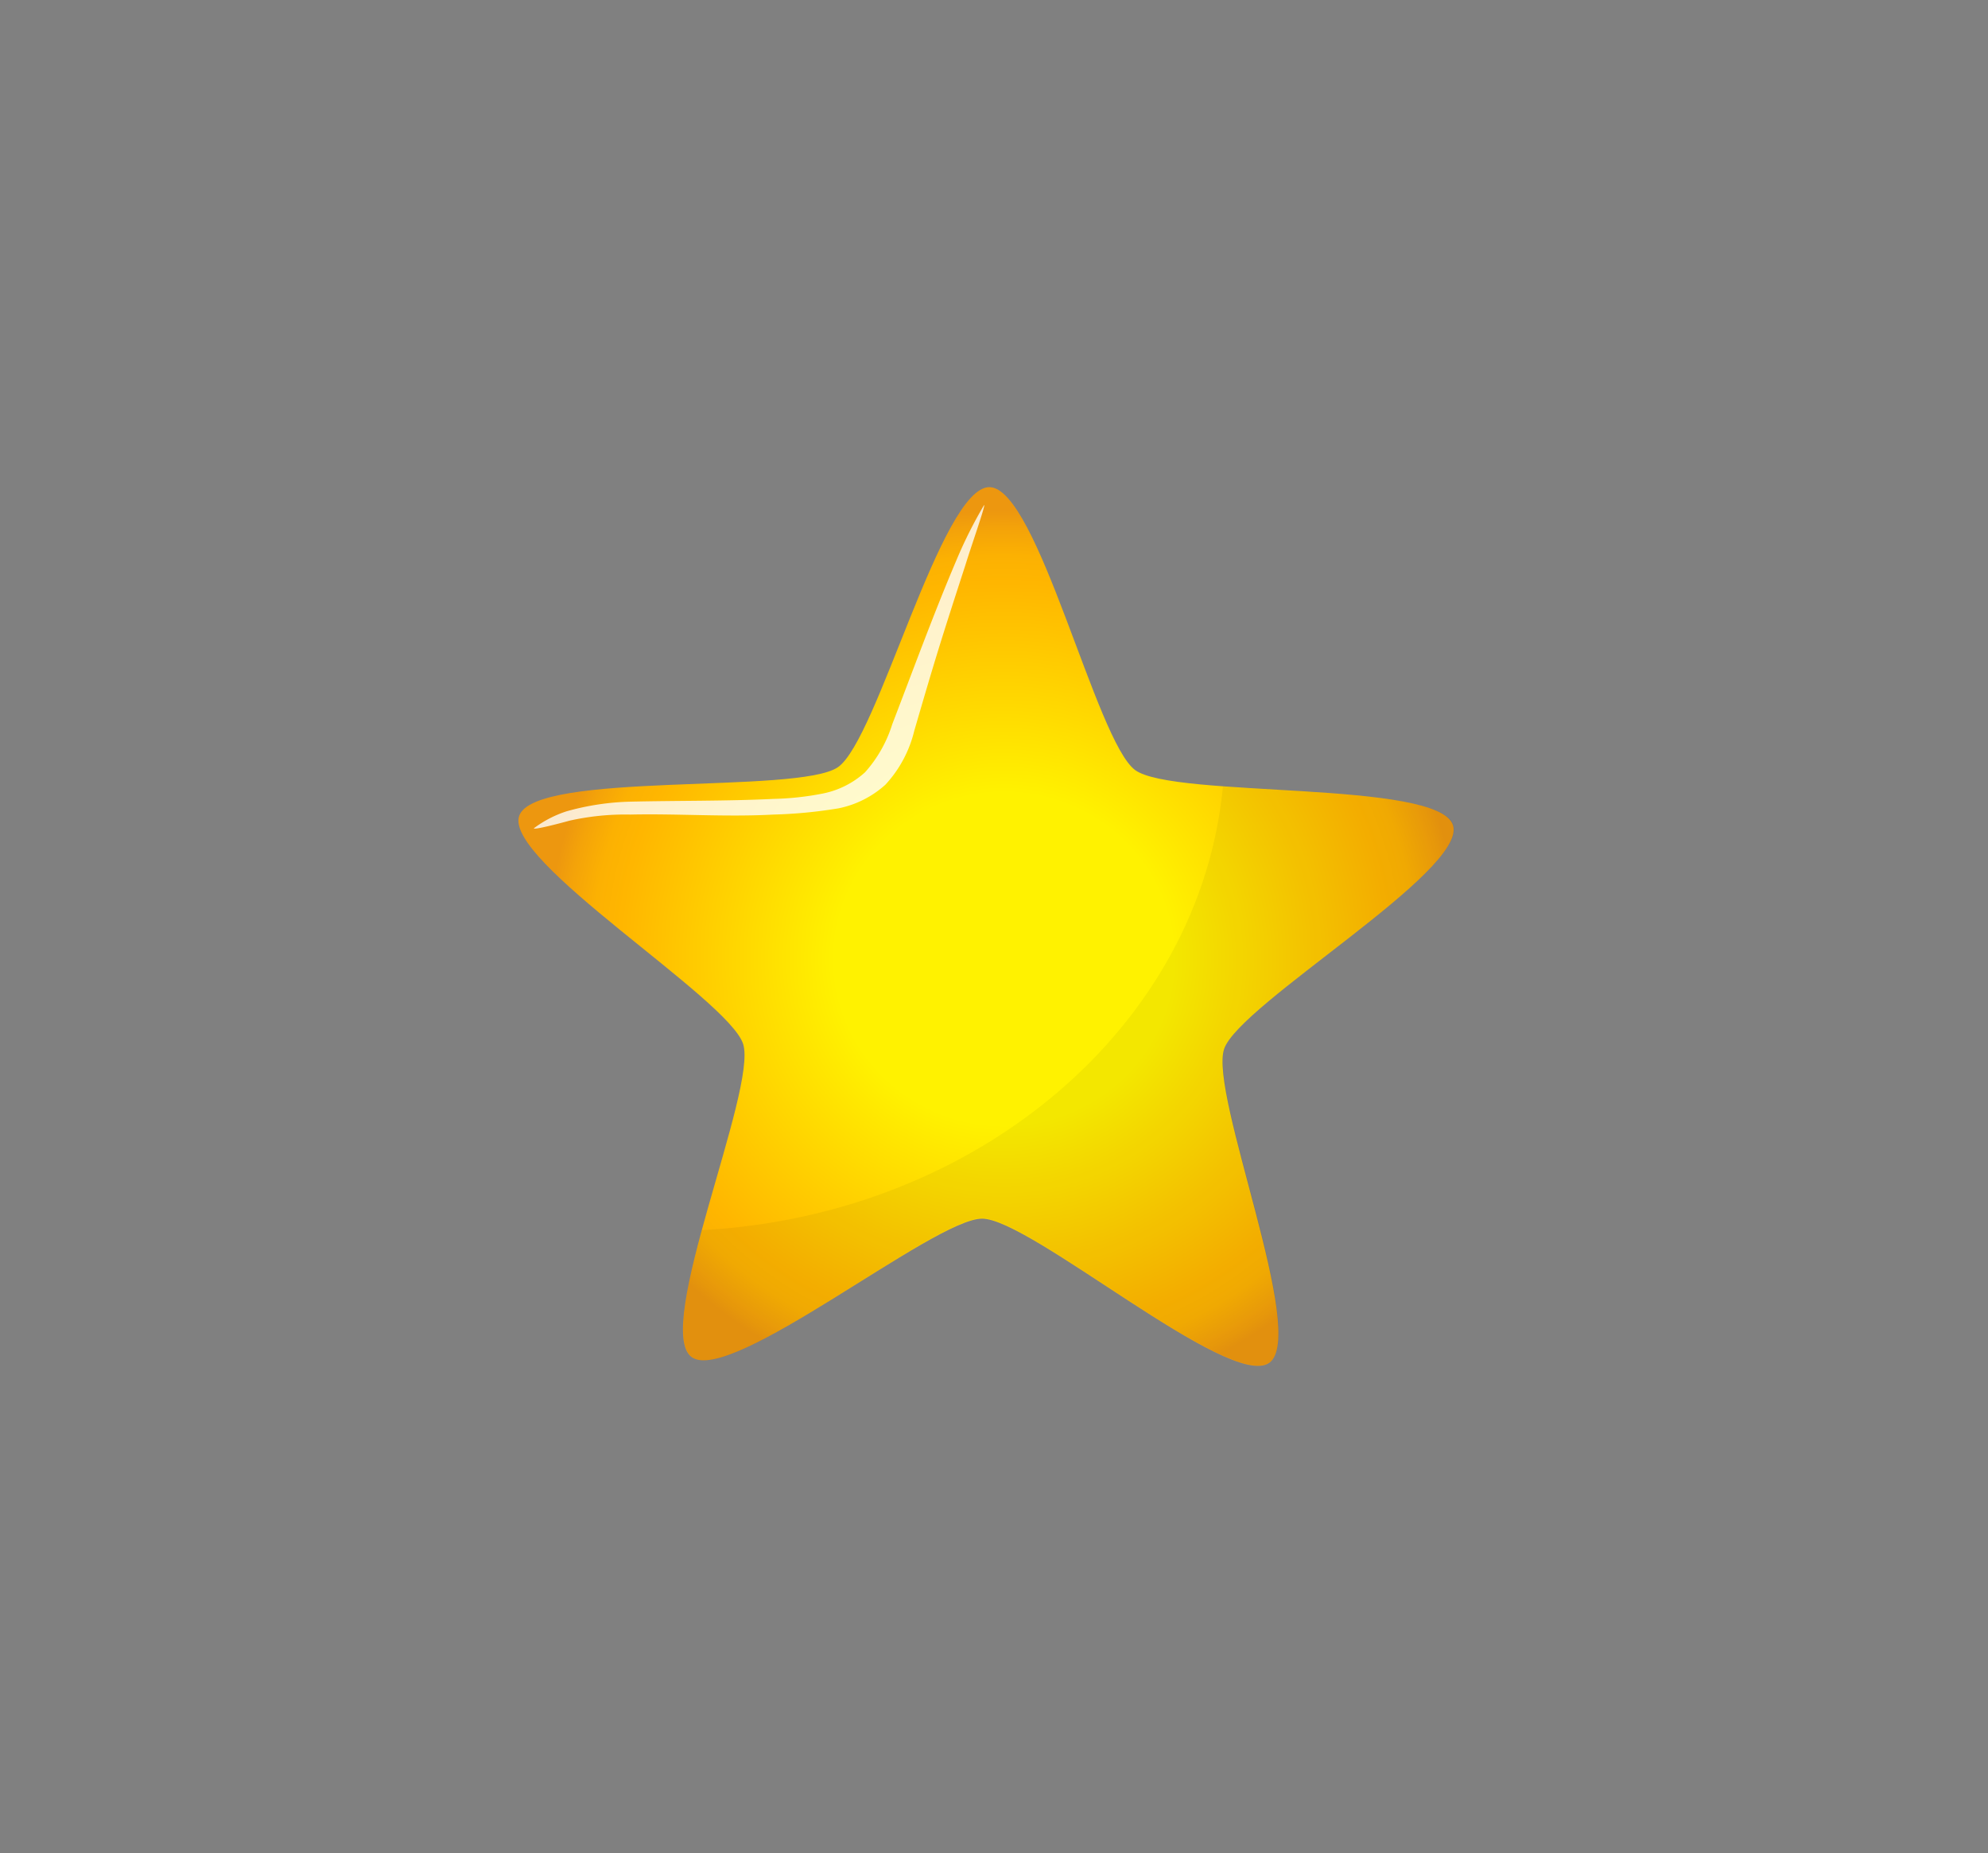 <svg id="Layer_1" data-name="Layer 1" xmlns="http://www.w3.org/2000/svg" xmlns:xlink="http://www.w3.org/1999/xlink" viewBox="0 0 206.76 192.71"><rect x="0" y="0" width="206.76" height="192.71" fill="#808080" stroke="none"/><defs><style>.cls-1{fill:url(#radial-gradient);}.cls-2{opacity:0.05;}.cls-3{fill:#fff;opacity:0.8;}</style><radialGradient id="radial-gradient" cx="173.81" cy="196.27" r="49.06" gradientTransform="translate(-64.18 -86.73) scale(0.97 0.95)" gradientUnits="userSpaceOnUse"><stop offset="0" stop-color="#fff200"/><stop offset="0.37" stop-color="#fff200"/><stop offset="0.84" stop-color="#ffb600"/><stop offset="0.9" stop-color="#fcb102"/><stop offset="0.96" stop-color="#f4a309"/><stop offset="1" stop-color="#ed970f"/></radialGradient></defs><path class="cls-1" d="M132,141.73c-4.1,2.87-24.83-15-29.86-15S76,144.07,71.94,141.13s6.86-27.84,5.35-32.56S52.37,89.53,54,84.84,83,82.64,87.15,79.78s10.73-29.17,15.76-29.12S114,77.14,118.07,80.09s31.55,1,33.05,5.73-22.19,18.57-23.8,23.25S136.09,138.87,132,141.73Z"/><path class="cls-2" d="M127.19,81.78c-2.35,24.85-25.44,44.6-54.2,46.15-1.7,6.26-2.84,11.89-1,13.2,4,3,25.14-14.5,30.18-14.45s25.76,17.92,29.86,15-6.27-28-4.67-32.66,25.32-18.52,23.81-23.24C150.09,82.58,136.73,82.48,127.19,81.78Z"/><path class="cls-3" d="M102.35,52.52a47,47,0,0,0-2.9,5.79c-2.38,5.6-4.46,11.31-6.65,17a13.51,13.51,0,0,1-2.83,5,9.22,9.22,0,0,1-4.38,2.21,29.73,29.73,0,0,1-5.13.56c-5,.24-10,.17-15,.29a26.84,26.84,0,0,0-6.53,1,11.63,11.63,0,0,0-3.41,1.77c0,.19,2.68-.51,3.69-.79a26.48,26.48,0,0,1,6.35-.64c5-.11,9.91.27,14.88,0a48.75,48.75,0,0,0,6.78-.65,10.32,10.32,0,0,0,4.87-2.46,12.6,12.6,0,0,0,3-5.61c2.16-7.42,2.76-9.36,5.33-17.27C101,56.82,102.53,52.5,102.35,52.52Z"/></svg>